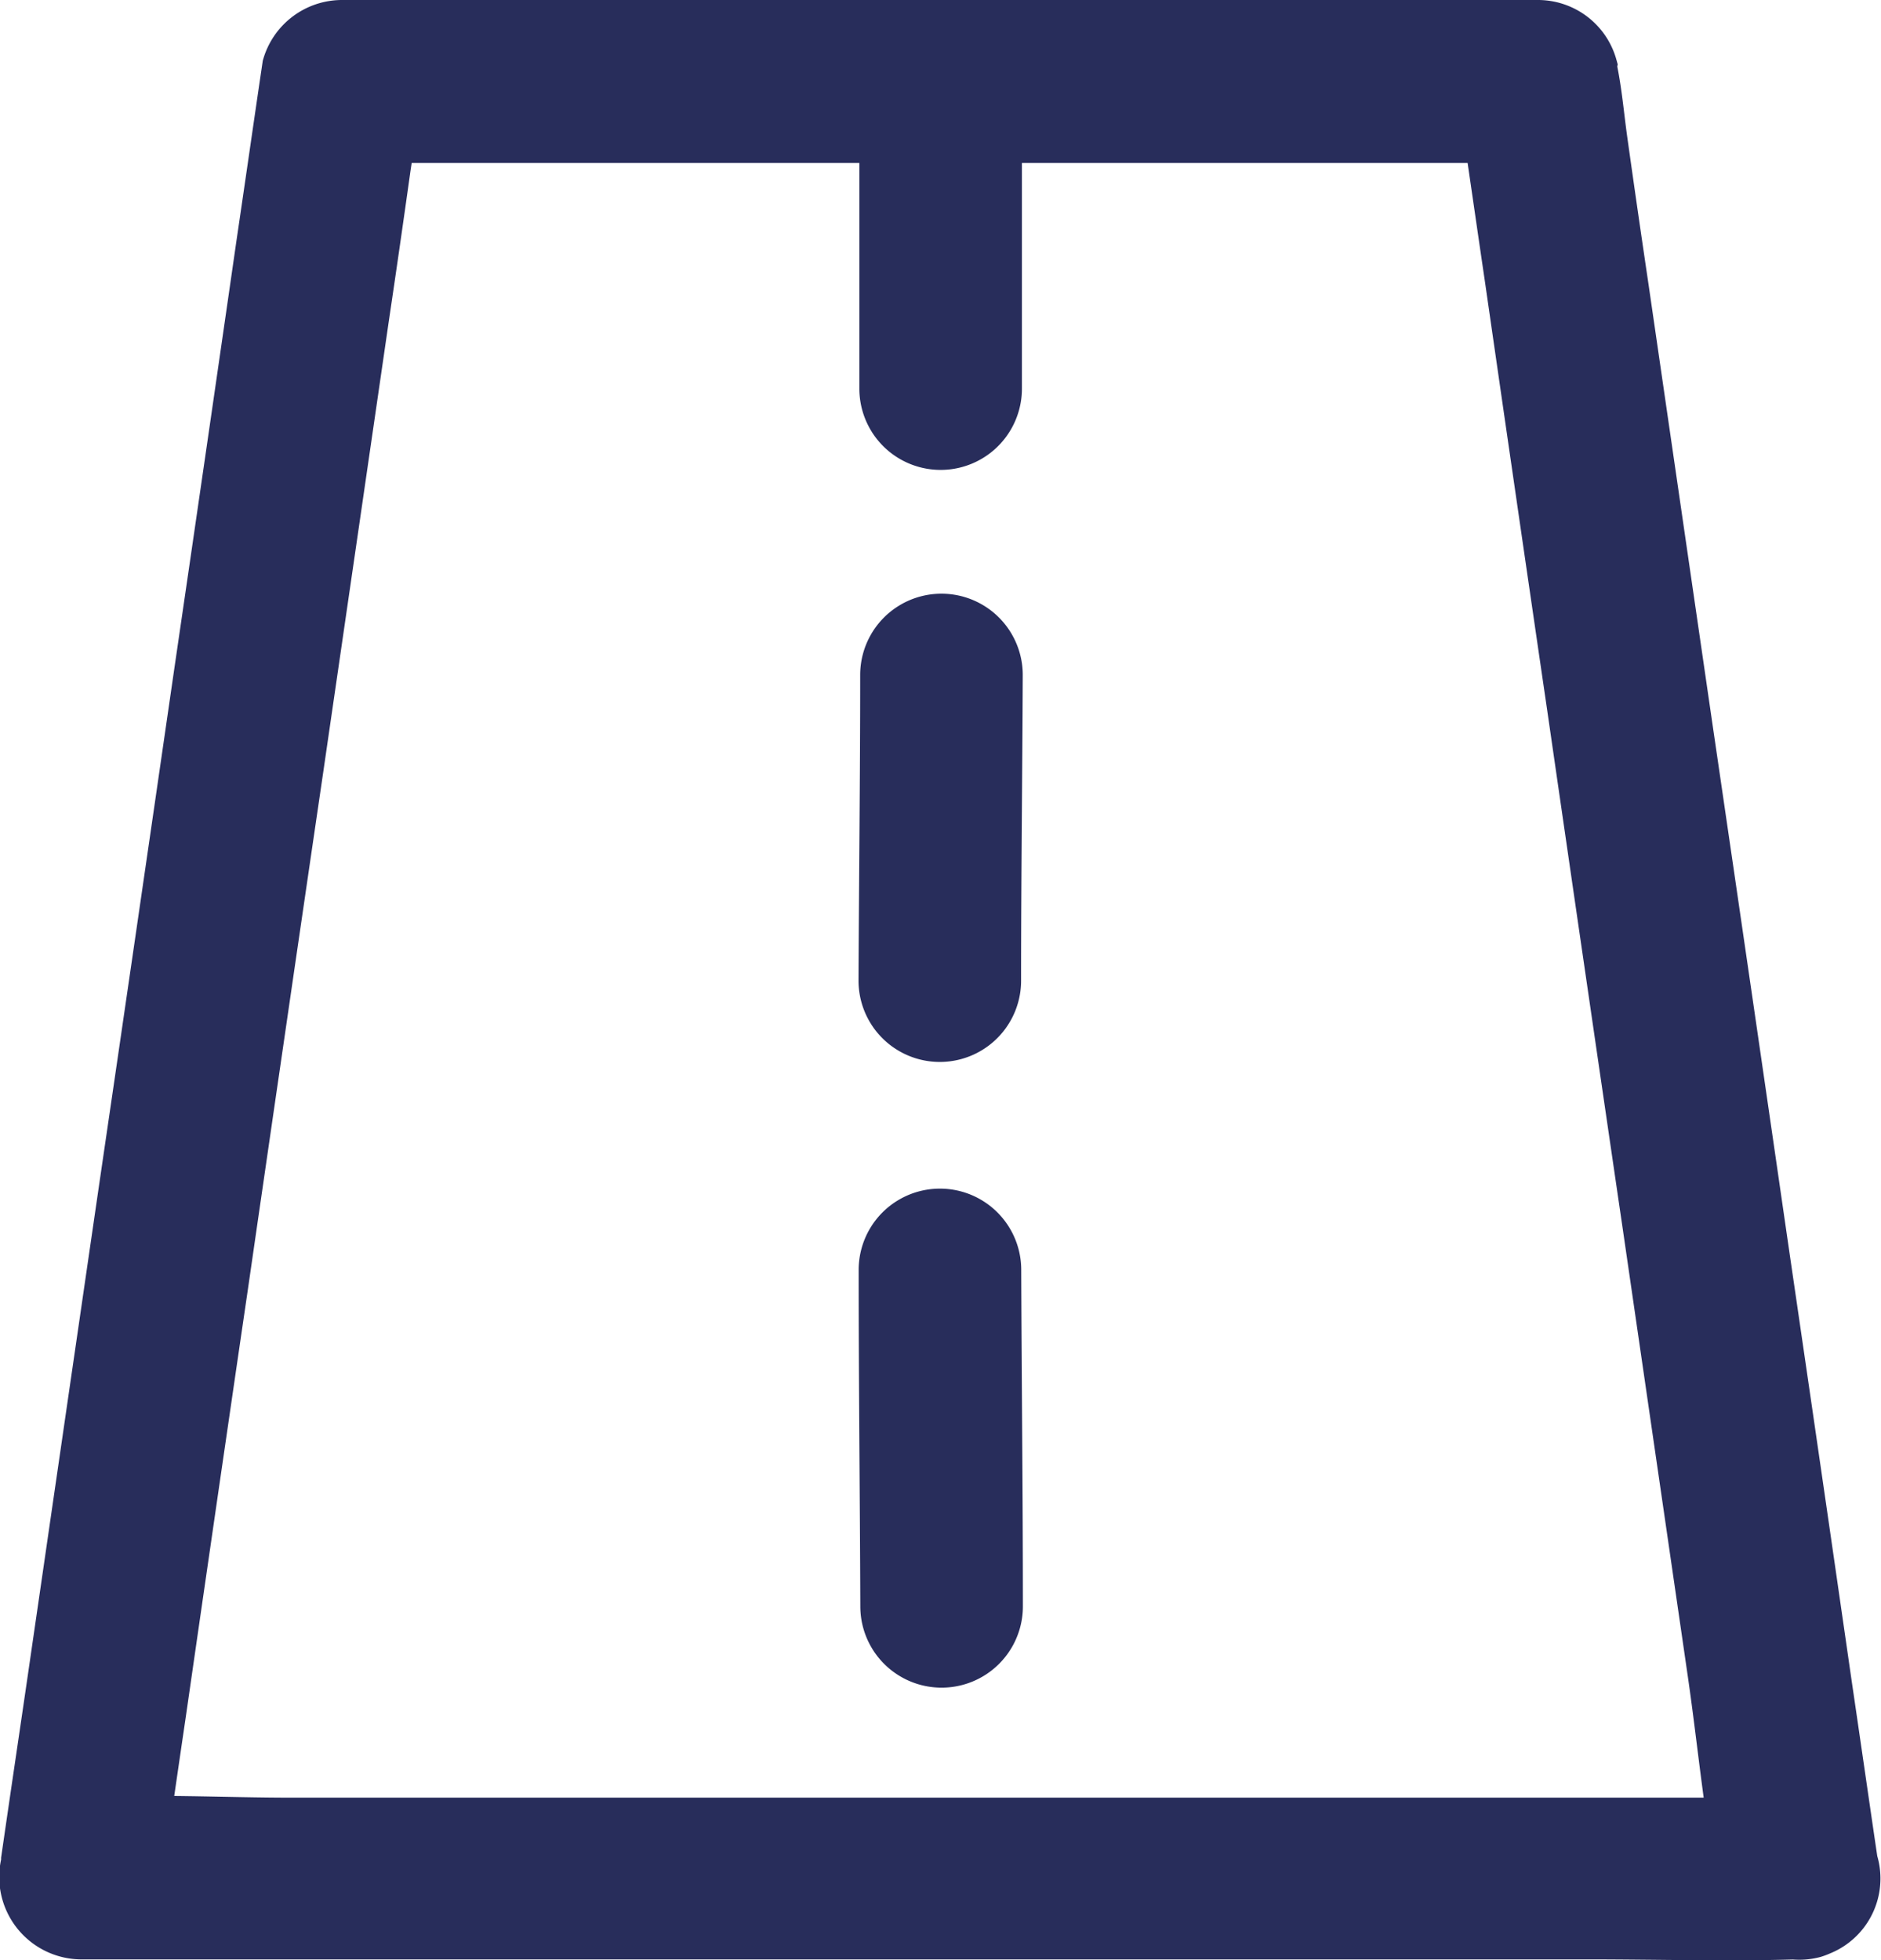 <svg xmlns="http://www.w3.org/2000/svg" width="13.63" height="14.204" viewBox="0 0 13.63 14.204"><defs><style>.a{fill:#282d5b;stroke:#282d5b;stroke-width:0.3px;}</style></defs><g transform="translate(0.151 0.15)"><g transform="translate(0 0)"><g transform="translate(0 0)"><path class="a" d="M35.165,25.226H24.237c-.5,0-1.01-.029-1.51,0h-.02c.14.184.281.372.424.556.064-.433.126-.866.19-1.3q.224-1.554.451-3.105.272-1.879.547-3.755.237-1.629.474-3.26c.053-.357.105-.717.155-1.074.023-.167.061-.339.073-.509,0-.006,0-.015,0-.02-.14.108-.281.214-.424.322h8.669c-.14-.108-.281-.214-.424-.322.064.433.126.866.19,1.3q.224,1.554.451,3.105.272,1.879.547,3.755.237,1.629.474,3.26c.076.524.123,1.062.231,1.58,0,.006,0,.015,0,.02a.445.445,0,0,0,.541.307.454.454,0,0,0,.307-.541c-.064-.433-.126-.866-.19-1.3q-.224-1.554-.451-3.105-.272-1.879-.547-3.755-.237-1.629-.474-3.26c-.053-.357-.105-.717-.155-1.074-.023-.167-.038-.342-.073-.509a.05.05,0,0,1,0-.02.44.44,0,0,0-.424-.322H24.6a.445.445,0,0,0-.424.322c-.064.433-.126.866-.19,1.3q-.224,1.554-.451,3.105-.272,1.879-.547,3.755-.237,1.629-.474,3.26c-.076.527-.155,1.054-.231,1.58,0,.006,0,.015,0,.02a.447.447,0,0,0,.424.556H33.635c.5,0,1.007.015,1.51,0h.02a.436.436,0,1,0,0-.872Z" transform="translate(-22.276 -12.2)"/></g><g transform="translate(6.226 0.07)"><path class="a" d="M235,15.024v2.157a.439.439,0,1,0,.878,0V15.024a.439.439,0,1,0-.878,0Z" transform="translate(-235 -14.585)"/></g><g transform="translate(6.22 4.302)"><path class="a" d="M234.812,159.624c0,.738-.009,1.478-.012,2.215a.439.439,0,1,0,.878,0c0-.738.009-1.478.012-2.215a.439.439,0,0,0-.878,0Z" transform="translate(-234.8 -159.185)"/></g><g transform="translate(6.22 8.613)"><g transform="translate(0 0)"><path class="a" d="M234.8,306.924c0,.814.009,1.624.012,2.438a.439.439,0,0,0,.878,0c0-.814-.009-1.624-.012-2.438a.439.439,0,1,0-.878,0Z" transform="translate(-234.799 -306.485)"/></g></g></g></g></svg>